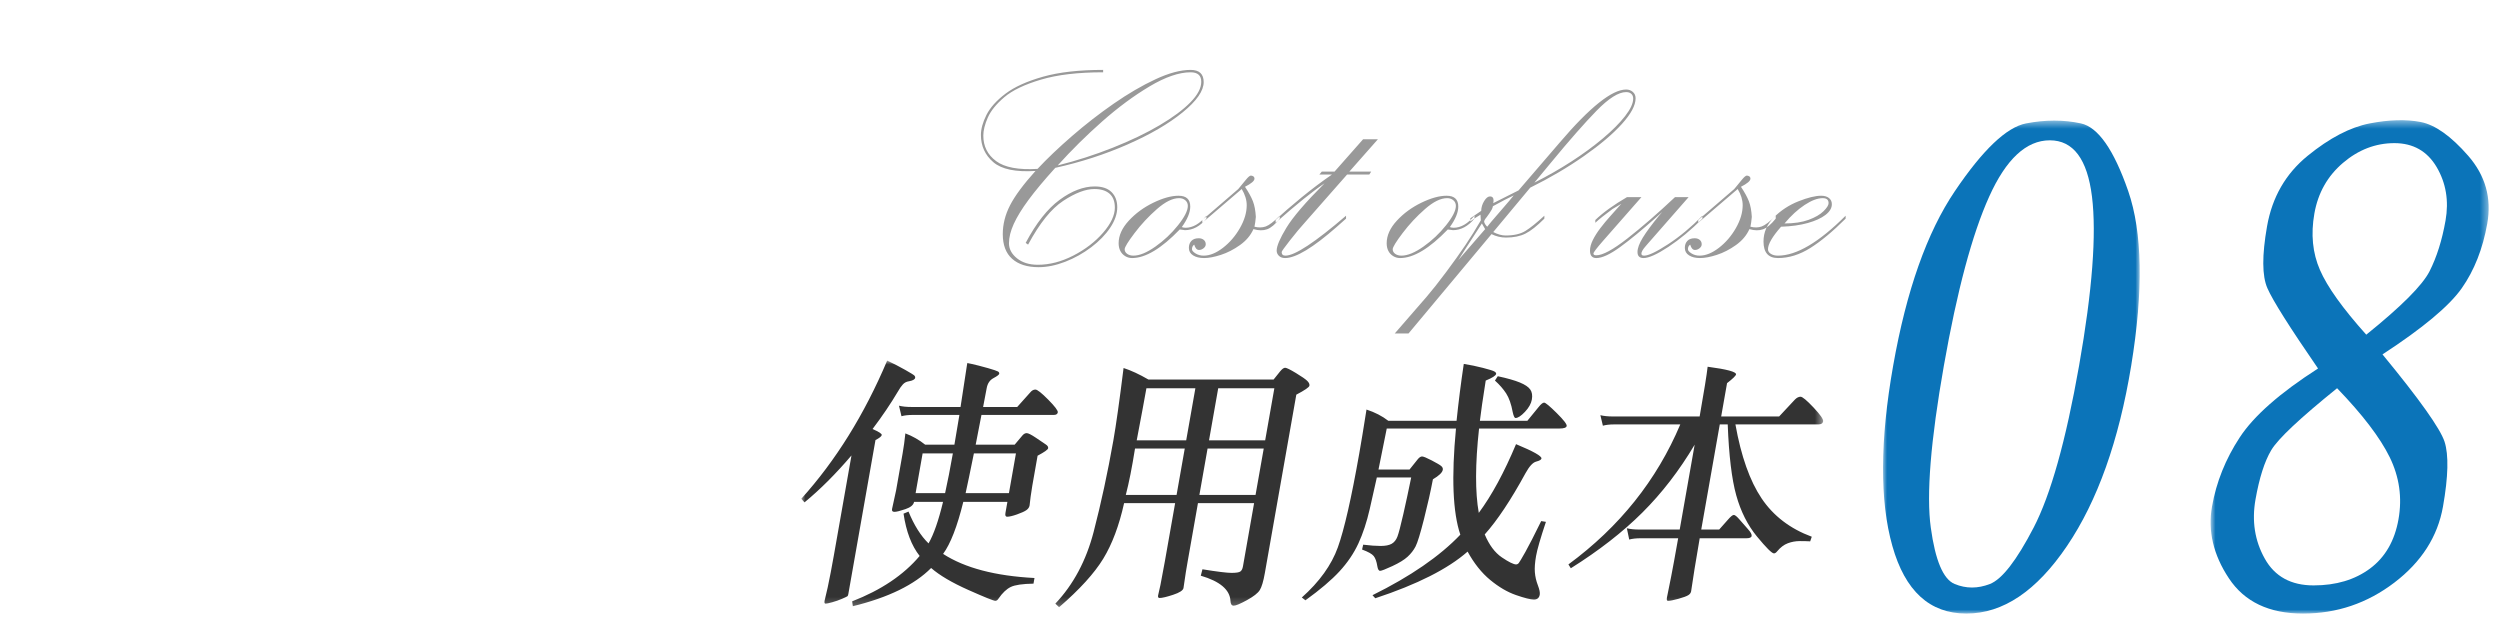 <?xml version="1.0" encoding="UTF-8"?>
<svg width="312px" height="78px" viewBox="0 0 312 78" version="1.1" xmlns="http://www.w3.org/2000/svg" xmlns:xlink="http://www.w3.org/1999/xlink">
    <!-- Generator: Sketch 50.2 (55047) - http://www.bohemiancoding.com/sketch -->
    <title>08</title>
    <desc>Created with Sketch.</desc>
    <defs>
        <polygon id="path-1" points="0 0.477 32.036 0.477 32.036 62 0 62"></polygon>
        <polygon id="path-3" points="0.883 0.426 35.586 0.426 35.586 62 0.883 62"></polygon>
        <polygon id="path-5" points="0 0 127.531 0 127.531 30.784 0 30.784"></polygon>
    </defs>
    <g id="Page-1" stroke="none" stroke-width="1" fill="none" fill-rule="evenodd">
        <g id="Artboard-2" transform="translate(-208, -1123)">
            <g id="08" transform="translate(308, 1131)">
                <g transform="translate(135, 6)">
                    <g id="Group-3" transform="translate(0, 0.574)">
                        <mask id="mask-2" fill="white">
                            <use xlink:href="#path-1"></use>
                        </mask>
                        <g id="Clip-2"></g>
                        <path d="M5.964,51.277 C6.526,55.38 7.518,57.725 8.943,58.308 C10.361,58.896 11.828,58.896 13.338,58.308 C14.846,57.725 16.666,55.38 18.796,51.277 C20.925,47.179 22.817,40.438 24.47,31.061 C26.122,21.69 26.659,14.659 26.08,9.967 C25.5,5.282 23.744,2.937 20.816,2.937 C17.882,2.937 15.359,5.282 13.248,9.967 C11.13,14.659 9.247,21.69 7.595,31.061 C5.942,40.438 5.396,47.179 5.964,51.277 M30.598,9.265 C32.381,14.423 32.505,21.69 30.974,31.061 C29.436,40.438 26.768,47.937 22.964,53.562 C19.159,59.187 14.972,62 10.401,62 C5.831,62 2.751,59.187 1.167,53.562 C-0.424,47.937 -0.387,40.438 1.267,31.061 C2.919,21.69 5.486,14.423 8.977,9.265 C12.462,4.112 15.419,1.299 17.848,0.828 C20.27,0.36 22.555,0.36 24.703,0.828 C26.844,1.299 28.81,4.112 30.598,9.265" id="Fill-1" fill="#0B74B9" mask="url(#mask-2)"></path>
                    </g>
                    <g id="Group-6" transform="translate(40, 0.574)">
                        <mask id="mask-4" fill="white">
                            <use xlink:href="#path-3"></use>
                        </mask>
                        <g id="Clip-5"></g>
                        <path d="M28.207,19.284 C29.099,17.527 29.768,15.417 30.202,12.956 C30.636,10.496 30.264,8.27 29.094,6.277 C27.918,4.288 26.16,3.289 23.82,3.289 C21.475,3.289 19.335,4.112 17.41,5.75 C15.478,7.391 14.288,9.502 13.833,12.078 C13.378,14.659 13.608,16.999 14.527,19.109 C15.44,21.219 17.371,23.915 20.309,27.194 C24.674,23.68 27.309,21.043 28.207,19.284 M16.669,33.875 C12.02,37.627 9.28,40.203 8.45,41.609 C7.614,43.014 6.961,45.069 6.486,47.761 C6.011,50.459 6.395,52.92 7.645,55.144 C8.889,57.375 10.924,58.484 13.736,58.484 C16.549,58.484 18.897,57.78 20.788,56.374 C22.673,54.969 23.858,52.92 24.334,50.222 C24.809,47.53 24.439,44.949 23.237,42.488 C22.028,40.027 19.836,37.159 16.669,33.875 M22.335,29.655 C26.969,35.281 29.546,38.917 30.082,40.554 C30.61,42.196 30.547,44.894 29.886,48.64 C29.225,52.391 27.2,55.555 23.818,58.133 C20.429,60.715 16.632,62 12.414,62 C8.195,62 5.112,60.539 3.169,57.605 C1.224,54.677 0.52,51.688 1.058,48.64 C1.595,45.597 2.744,42.724 4.511,40.027 C6.27,37.335 9.535,34.463 14.291,31.414 C10.745,26.261 8.636,22.922 7.972,21.394 C7.301,19.873 7.288,17.297 7.929,13.66 C8.569,10.029 10.256,7.101 12.995,4.871 C15.727,2.645 18.31,1.3 20.739,0.828 C23.161,0.36 25.281,0.3 27.098,0.652 C28.909,1.004 30.886,2.41 33.034,4.871 C35.176,7.332 35.971,10.144 35.413,13.308 C34.855,16.472 33.792,19.169 32.229,21.394 C30.661,23.625 27.363,26.376 22.335,29.655" id="Fill-4" fill="#0B74B9" mask="url(#mask-4)"></path>
                    </g>
                </g>
                <path d="M32,12.646 C34.349,12.059 36.641,11.322 38.875,10.434 C41.109,9.546 43.057,8.611 44.719,7.63 C46.38,6.649 47.662,5.696 48.564,4.772 C49.467,3.849 49.918,2.993 49.918,2.205 C49.918,1.417 49.474,1.023 48.586,1.023 C47.139,1.023 45.431,1.611 43.462,2.785 C41.493,3.96 39.523,5.417 37.554,7.157 C35.584,8.897 33.733,10.727 32,12.646 Z M29.229,13.334 C26.751,13.492 24.996,13.126 23.965,12.238 C22.934,11.35 22.418,10.219 22.418,8.844 C22.418,8.099 22.647,7.268 23.105,6.352 C23.564,5.435 24.355,4.55 25.479,3.698 C26.604,2.846 28.169,2.137 30.174,1.571 C32.179,1.006 34.678,0.723 37.672,0.723 L37.672,1.023 C34.549,1.023 31.964,1.328 29.916,1.937 C27.868,2.545 26.342,3.276 25.34,4.128 C24.337,4.98 23.65,5.829 23.277,6.674 C22.905,7.519 22.719,8.271 22.719,8.93 C22.719,10.262 23.252,11.322 24.319,12.109 C25.386,12.897 27.109,13.219 29.486,13.076 C30.675,11.801 32.107,10.437 33.783,8.983 C35.459,7.53 37.196,6.18 38.993,4.934 C40.791,3.687 42.527,2.674 44.203,1.894 C45.879,1.113 47.34,0.723 48.586,0.723 C49.674,0.723 50.219,1.231 50.219,2.248 C50.219,3.337 49.345,4.593 47.598,6.019 C45.85,7.444 43.559,8.779 40.723,10.025 C37.887,11.271 34.879,12.245 31.699,12.947 C30.31,14.48 29.2,15.808 28.369,16.933 C27.538,18.057 26.923,19.06 26.521,19.94 C26.12,20.821 25.92,21.627 25.92,22.357 C25.92,23.074 26.253,23.7 26.919,24.237 C27.585,24.774 28.455,25.043 29.529,25.043 C30.99,25.043 32.465,24.66 33.955,23.894 C35.445,23.127 36.68,22.178 37.661,21.047 C38.642,19.915 39.133,18.87 39.133,17.91 C39.133,17.137 38.911,16.557 38.467,16.17 C38.023,15.783 37.393,15.59 36.576,15.59 C35.488,15.59 34.195,16.08 32.698,17.062 C31.201,18.043 29.737,19.865 28.305,22.529 L28.004,22.314 C29.307,19.851 30.718,18.061 32.236,16.943 C33.755,15.826 35.215,15.268 36.619,15.268 C37.55,15.268 38.252,15.504 38.725,15.977 C39.197,16.449 39.434,17.079 39.434,17.867 C39.434,18.684 39.144,19.529 38.563,20.402 C37.983,21.276 37.192,22.092 36.189,22.852 C35.187,23.611 34.105,24.216 32.945,24.667 C31.785,25.118 30.675,25.344 29.615,25.344 C28.197,25.344 27.098,24.996 26.317,24.302 C25.537,23.607 25.146,22.579 25.146,21.219 C25.146,20.001 25.447,18.805 26.049,17.631 C26.65,16.456 27.71,15.024 29.229,13.334 Z M47.146,16.729 C46.344,16.729 45.424,17.183 44.386,18.093 C43.347,19.002 42.416,20.001 41.593,21.09 C40.769,22.178 40.357,22.852 40.357,23.109 C40.357,23.339 40.461,23.528 40.669,23.679 C40.877,23.829 41.138,23.904 41.453,23.904 C42.212,23.904 43.125,23.528 44.192,22.776 C45.259,22.024 46.201,21.136 47.018,20.112 C47.834,19.088 48.242,18.283 48.242,17.695 C48.242,17.409 48.138,17.176 47.931,16.997 C47.723,16.818 47.462,16.729 47.146,16.729 Z M50.562,18.92 L50.562,19.285 C49.76,20.245 48.865,20.725 47.877,20.725 L47.576,20.682 C47.476,20.667 47.361,20.653 47.232,20.639 C44.941,23.016 42.957,24.205 41.281,24.205 C40.966,24.205 40.676,24.123 40.411,23.958 C40.146,23.793 39.946,23.575 39.81,23.303 C39.674,23.031 39.605,22.715 39.605,22.357 C39.605,21.398 40.028,20.46 40.873,19.543 C41.718,18.626 42.739,17.878 43.935,17.298 C45.131,16.718 46.18,16.428 47.082,16.428 C48.056,16.428 48.543,16.879 48.543,17.781 C48.543,18.512 48.192,19.364 47.49,20.338 C47.633,20.395 47.791,20.424 47.963,20.424 C48.865,20.424 49.732,19.923 50.562,18.92 Z M50.047,19.457 L54.537,15.59 C54.881,15.174 55.196,14.791 55.482,14.44 C55.769,14.09 55.977,13.914 56.105,13.914 C56.22,13.914 56.324,13.946 56.417,14.011 C56.51,14.075 56.557,14.172 56.557,14.301 C56.557,14.573 56.163,14.91 55.375,15.311 C55.833,15.998 56.163,16.6 56.363,17.115 C56.564,17.631 56.686,18.283 56.729,19.07 C56.686,19.557 56.628,19.965 56.557,20.295 C57.072,20.424 57.541,20.413 57.964,20.263 C58.386,20.112 58.97,19.665 59.715,18.92 L59.715,19.285 C59.142,20.001 58.612,20.445 58.125,20.617 C57.638,20.789 57.072,20.782 56.428,20.596 C56.084,21.369 55.525,22.032 54.752,22.583 C53.979,23.134 53.184,23.543 52.367,23.808 C51.551,24.073 50.849,24.205 50.262,24.205 C49.703,24.205 49.248,24.094 48.897,23.872 C48.547,23.65 48.371,23.339 48.371,22.938 C48.371,22.579 48.475,22.289 48.683,22.067 C48.89,21.845 49.195,21.734 49.596,21.734 C49.854,21.734 50.065,21.802 50.229,21.938 C50.394,22.075 50.477,22.257 50.477,22.486 C50.477,22.673 50.387,22.837 50.208,22.98 C50.029,23.124 49.839,23.195 49.639,23.195 C49.367,23.195 49.166,22.973 49.037,22.529 C48.851,22.658 48.758,22.852 48.758,23.109 C48.758,23.267 48.905,23.439 49.198,23.625 C49.492,23.811 49.832,23.904 50.219,23.904 C50.978,23.904 51.78,23.578 52.625,22.927 C53.47,22.275 54.175,21.455 54.741,20.467 C55.307,19.479 55.59,18.526 55.59,17.609 C55.59,16.951 55.382,16.277 54.967,15.59 L50.047,19.801 L50.047,19.457 Z M66.547,13.42 L70.113,9.381 L71.961,9.381 L68.395,13.42 L71.123,13.42 L70.887,13.785 L68.115,13.785 L62.895,19.715 C62.322,20.345 61.688,21.104 60.993,21.992 C60.298,22.88 59.951,23.367 59.951,23.453 C59.951,23.754 60.109,23.904 60.424,23.904 C61.598,23.904 64.119,22.243 67.986,18.92 L67.986,19.285 L66.848,20.295 C63.883,22.902 61.727,24.205 60.381,24.205 C60.051,24.205 59.794,24.112 59.607,23.926 C59.421,23.74 59.328,23.525 59.328,23.281 C59.328,22.708 59.733,21.756 60.542,20.424 C61.351,19.092 62.937,17.244 65.301,14.881 C63.84,15.855 61.806,17.495 59.199,19.801 L59.199,19.457 C60.073,18.626 61.154,17.685 62.443,16.632 C63.732,15.579 64.993,14.63 66.225,13.785 L64.656,13.785 L64.957,13.42 L66.547,13.42 Z M80.598,16.729 C79.796,16.729 78.875,17.183 77.837,18.093 C76.798,19.002 75.868,20.001 75.044,21.09 C74.22,22.178 73.809,22.852 73.809,23.109 C73.809,23.339 73.912,23.528 74.12,23.679 C74.328,23.829 74.589,23.904 74.904,23.904 C75.663,23.904 76.576,23.528 77.644,22.776 C78.711,22.024 79.652,21.136 80.469,20.112 C81.285,19.088 81.693,18.283 81.693,17.695 C81.693,17.409 81.59,17.176 81.382,16.997 C81.174,16.818 80.913,16.729 80.598,16.729 Z M84.014,18.92 L84.014,19.285 C83.212,20.245 82.316,20.725 81.328,20.725 L81.027,20.682 C80.927,20.667 80.813,20.653 80.684,20.639 C78.392,23.016 76.408,24.205 74.732,24.205 C74.417,24.205 74.127,24.123 73.862,23.958 C73.597,23.793 73.397,23.575 73.261,23.303 C73.125,23.031 73.057,22.715 73.057,22.357 C73.057,21.398 73.479,20.46 74.324,19.543 C75.169,18.626 76.19,17.878 77.386,17.298 C78.582,16.718 79.631,16.428 80.533,16.428 C81.507,16.428 81.994,16.879 81.994,17.781 C81.994,18.512 81.643,19.364 80.941,20.338 C81.085,20.395 81.242,20.424 81.414,20.424 C82.316,20.424 83.183,19.923 84.014,18.92 Z M83.498,19.629 L83.498,19.242 C83.527,19.214 83.752,19.06 84.175,18.78 C84.597,18.501 84.823,18.347 84.852,18.318 C84.866,17.874 84.991,17.463 85.228,17.083 C85.464,16.703 85.704,16.514 85.947,16.514 C86.334,16.514 86.47,16.793 86.355,17.352 C88.26,16.392 89.313,15.862 89.514,15.762 L94.67,9.768 C98.423,5.37 101.18,3.172 102.941,3.172 C103.271,3.172 103.55,3.272 103.779,3.473 C104.008,3.673 104.123,3.938 104.123,4.268 C104.123,5.141 103.554,6.208 102.415,7.469 C101.276,8.729 99.694,10.068 97.667,11.486 C95.64,12.904 93.41,14.215 90.975,15.418 L86.355,20.961 C86.914,21.247 87.43,21.391 87.902,21.391 C88.934,21.391 89.757,21.201 90.373,20.821 C90.989,20.442 91.777,19.808 92.736,18.92 L92.736,19.285 C91.82,20.202 91.032,20.825 90.373,21.154 C89.714,21.484 88.905,21.648 87.945,21.648 C87.315,21.648 86.714,21.505 86.141,21.219 L75.785,33.615 L74.066,33.615 L78.041,29.039 C78.729,28.237 79.538,27.213 80.469,25.967 C81.4,24.721 82.205,23.593 82.886,22.583 C83.566,21.573 84.207,20.546 84.809,19.5 L84.766,18.791 C84.551,18.92 84.34,19.052 84.132,19.188 C83.924,19.325 83.713,19.471 83.498,19.629 Z M88.912,16.385 C88.296,16.671 87.43,17.122 86.312,17.738 C86.298,17.867 86.248,18.01 86.162,18.168 C86.076,18.326 85.987,18.469 85.894,18.598 C85.8,18.727 85.689,18.884 85.561,19.07 C85.331,19.342 85.217,19.543 85.217,19.672 C85.26,19.872 85.389,20.08 85.604,20.295 C85.747,20.094 86.298,19.443 87.258,18.34 C88.217,17.237 88.769,16.585 88.912,16.385 Z M93.574,12.281 L91.49,14.795 C93.109,13.979 94.645,13.101 96.099,12.163 C97.552,11.225 98.867,10.262 100.041,9.273 C101.216,8.285 102.139,7.358 102.812,6.491 C103.486,5.625 103.822,4.898 103.822,4.311 C103.822,4.053 103.743,3.852 103.586,3.709 C103.428,3.566 103.214,3.494 102.941,3.494 C101.996,3.494 100.768,4.268 99.257,5.814 C97.746,7.361 95.852,9.517 93.574,12.281 Z M85.346,20.596 L84.938,19.887 C84.895,19.958 84.64,20.352 84.175,21.068 C83.709,21.785 83.323,22.382 83.015,22.862 C82.707,23.342 82.367,23.876 81.994,24.463 L85.346,20.596 Z M99.096,19.801 L99.096,19.457 C100.041,18.54 101.359,17.588 103.049,16.6 L104.854,16.6 L100.062,22.057 C99.26,22.973 98.859,23.503 98.859,23.646 C98.859,23.79 98.981,23.861 99.225,23.861 C100.012,23.861 101.301,23.163 103.092,21.767 C104.882,20.37 106.866,18.648 109.043,16.6 L110.74,16.6 L105.734,22.314 C105.677,22.386 105.559,22.522 105.38,22.723 C105.201,22.923 105.065,23.106 104.972,23.271 C104.879,23.435 104.839,23.575 104.854,23.689 C104.854,23.833 104.968,23.904 105.197,23.904 C105.727,23.904 106.723,23.428 108.184,22.476 C109.645,21.523 111.07,20.338 112.459,18.92 L112.459,19.285 C111.041,20.703 109.627,21.878 108.216,22.809 C106.805,23.74 105.77,24.205 105.111,24.205 C104.61,24.205 104.359,23.954 104.359,23.453 C104.359,22.98 104.578,22.386 105.015,21.67 C105.451,20.954 106.128,20.037 107.045,18.92 L107.453,18.447 L106.658,19.156 C104.925,20.703 103.432,21.931 102.179,22.841 C100.925,23.75 99.941,24.205 99.225,24.205 C98.695,24.205 98.43,23.897 98.43,23.281 C98.43,22.88 98.548,22.44 98.784,21.96 C99.021,21.48 99.336,20.982 99.729,20.467 C100.123,19.951 100.542,19.446 100.986,18.952 C101.43,18.458 101.882,17.953 102.34,17.438 L101.244,18.082 C100.256,18.813 99.54,19.385 99.096,19.801 Z M111.943,19.457 L116.434,15.59 C116.777,15.174 117.092,14.791 117.379,14.44 C117.665,14.09 117.873,13.914 118.002,13.914 C118.117,13.914 118.22,13.946 118.313,14.011 C118.407,14.075 118.453,14.172 118.453,14.301 C118.453,14.573 118.059,14.91 117.271,15.311 C117.73,15.998 118.059,16.6 118.26,17.115 C118.46,17.631 118.582,18.283 118.625,19.07 C118.582,19.557 118.525,19.965 118.453,20.295 C118.969,20.424 119.438,20.413 119.86,20.263 C120.283,20.112 120.867,19.665 121.611,18.92 L121.611,19.285 C121.038,20.001 120.508,20.445 120.021,20.617 C119.535,20.789 118.969,20.782 118.324,20.596 C117.98,21.369 117.422,22.032 116.648,22.583 C115.875,23.134 115.08,23.543 114.264,23.808 C113.447,24.073 112.745,24.205 112.158,24.205 C111.6,24.205 111.145,24.094 110.794,23.872 C110.443,23.65 110.268,23.339 110.268,22.938 C110.268,22.579 110.371,22.289 110.579,22.067 C110.787,21.845 111.091,21.734 111.492,21.734 C111.75,21.734 111.961,21.802 112.126,21.938 C112.291,22.075 112.373,22.257 112.373,22.486 C112.373,22.673 112.284,22.837 112.104,22.98 C111.925,23.124 111.736,23.195 111.535,23.195 C111.263,23.195 111.063,22.973 110.934,22.529 C110.747,22.658 110.654,22.852 110.654,23.109 C110.654,23.267 110.801,23.439 111.095,23.625 C111.388,23.811 111.729,23.904 112.115,23.904 C112.874,23.904 113.676,23.578 114.521,22.927 C115.367,22.275 116.072,21.455 116.638,20.467 C117.203,19.479 117.486,18.526 117.486,17.609 C117.486,16.951 117.279,16.277 116.863,15.59 L111.943,19.801 L111.943,19.457 Z M122.707,19.887 C123.896,19.887 124.898,19.736 125.715,19.436 C126.531,19.135 127.151,18.777 127.573,18.361 C127.996,17.946 128.207,17.609 128.207,17.352 C128.207,16.936 127.964,16.729 127.477,16.729 C126.832,16.729 126.08,17.011 125.221,17.577 C124.361,18.143 123.523,18.913 122.707,19.887 Z M130.334,18.92 L130.334,19.285 C128.73,20.889 127.262,22.11 125.93,22.948 C124.598,23.786 123.251,24.205 121.891,24.205 C120.687,24.205 120.086,23.518 120.086,22.143 C120.086,20.997 120.519,19.991 121.386,19.124 C122.252,18.257 123.269,17.591 124.437,17.126 C125.604,16.66 126.553,16.428 127.283,16.428 C127.699,16.428 128.024,16.524 128.261,16.718 C128.497,16.911 128.615,17.165 128.615,17.48 C128.615,17.967 128.35,18.415 127.82,18.823 C127.29,19.231 126.553,19.568 125.607,19.833 C124.662,20.098 123.552,20.252 122.277,20.295 C121.189,21.527 120.645,22.465 120.645,23.109 C120.645,23.339 120.763,23.528 120.999,23.679 C121.235,23.829 121.533,23.904 121.891,23.904 C124.197,23.904 127.011,22.243 130.334,18.92 Z" id="Cost-of-use" fill="#999999"></path>
                <g id="使用成本" transform="translate(0, 37)">
                    <mask id="mask-6" fill="white">
                        <use xlink:href="#path-5"></use>
                    </mask>
                    <g id="Clip-2"></g>
                    <path d="M114.803,6.976 L122.035,6.976 L124.007,4.864 C124.241,4.629 124.474,4.511 124.709,4.511 C124.944,4.511 125.483,4.959 126.328,5.856 C127.173,6.751 127.573,7.328 127.528,7.583 C127.483,7.839 127.279,7.967 126.916,7.967 L116.58,7.967 C117.288,11.936 118.378,15.013 119.848,17.2 C121.319,19.386 123.405,20.981 126.109,21.984 L125.911,22.56 C125.552,22.539 125.116,22.528 124.605,22.528 C124.093,22.528 123.596,22.619 123.116,22.799 C122.636,22.981 122.193,23.317 121.787,23.808 C121.65,23.979 121.518,24.064 121.39,24.064 C121.134,24.064 120.426,23.36 119.266,21.952 C118.106,20.543 117.245,18.831 116.684,16.816 C116.122,14.799 115.767,11.851 115.62,7.967 L114.628,7.967 L112.315,21.087 L114.554,21.087 L115.633,19.872 C115.981,19.466 116.231,19.263 116.38,19.263 C116.529,19.263 116.772,19.461 117.108,19.856 C117.443,20.25 117.785,20.639 118.134,21.024 C118.482,21.408 118.639,21.696 118.605,21.887 C118.572,22.08 118.352,22.175 117.947,22.175 L112.123,22.175 C111.867,23.626 111.654,24.896 111.483,25.984 L111.051,28.799 C111.017,28.992 110.898,29.152 110.694,29.28 C110.49,29.408 110.085,29.556 109.479,29.728 C108.873,29.898 108.431,29.984 108.154,29.984 C108.026,29.984 107.987,29.844 108.035,29.568 L108.568,26.912 C108.754,25.972 109.043,24.395 109.435,22.175 L104.731,22.175 C104.176,22.175 103.708,22.229 103.326,22.335 L103.031,20.927 C103.46,21.035 103.984,21.087 104.602,21.087 L109.627,21.087 L111.494,10.496 C109.582,13.717 107.404,16.543 104.959,18.976 C102.514,21.408 99.54,23.722 96.038,25.919 L95.739,25.44 C102.113,20.747 106.766,14.922 109.7,7.967 L101.444,7.967 C100.889,7.967 100.421,8.021 100.04,8.127 L99.727,6.816 C100.156,6.922 100.68,6.976 101.299,6.976 L112.115,6.976 C112.672,3.819 113.004,1.749 113.114,0.768 C115.532,1.087 116.713,1.408 116.656,1.728 C116.626,1.899 116.253,2.261 115.536,2.816 L114.803,6.976 Z M86.921,1.952 C88.113,2.207 89.032,2.469 89.678,2.736 C90.324,3.002 90.758,3.295 90.979,3.616 C91.2,3.936 91.265,4.352 91.175,4.864 C91.085,5.375 90.797,5.887 90.312,6.4 C89.827,6.912 89.435,7.167 89.137,7.167 C89.009,7.167 88.892,6.922 88.787,6.431 C88.6,5.429 88.327,4.651 87.967,4.095 C87.605,3.541 87.139,3.007 86.569,2.496 L86.921,1.952 Z M70.539,6.112 C71.588,6.454 72.497,6.922 73.267,7.52 L81.779,7.52 C82.018,5.195 82.319,2.827 82.679,0.415 C83.489,0.543 84.286,0.709 85.072,0.912 C85.857,1.115 86.332,1.263 86.497,1.36 C86.661,1.455 86.734,1.557 86.716,1.664 C86.678,1.877 86.245,2.155 85.417,2.496 C85.053,4.799 84.811,6.475 84.691,7.52 L90.611,7.52 L91.998,5.824 C92.3,5.44 92.536,5.247 92.707,5.247 C92.878,5.247 93.399,5.679 94.271,6.543 C95.143,7.408 95.56,7.947 95.522,8.16 C95.484,8.373 95.178,8.48 94.602,8.48 L84.586,8.48 C84.102,12.917 84.091,16.426 84.553,19.007 C86.178,16.811 87.727,13.952 89.201,10.431 C91.368,11.328 92.426,11.925 92.373,12.223 C92.347,12.373 92.127,12.501 91.714,12.608 C91.3,12.714 90.858,13.195 90.388,14.047 C88.56,17.397 86.862,19.947 85.295,21.696 C85.851,23.019 86.563,23.973 87.43,24.56 C88.297,25.146 88.891,25.44 89.211,25.44 C89.339,25.44 89.45,25.38 89.546,25.263 C89.641,25.146 89.914,24.688 90.365,23.887 C90.815,23.087 91.473,21.802 92.341,20.032 L92.932,20.127 C92.254,22.155 91.844,23.573 91.701,24.383 C91.558,25.194 91.508,25.872 91.551,26.415 C91.594,26.959 91.717,27.498 91.922,28.032 C92.127,28.565 92.206,28.959 92.161,29.215 C92.09,29.621 91.846,29.824 91.43,29.824 C91.014,29.824 90.268,29.636 89.193,29.263 C88.117,28.89 87.044,28.26 85.974,27.375 C84.903,26.49 83.964,25.312 83.157,23.839 C80.708,25.994 76.867,27.936 71.635,29.663 L71.286,29.28 C76.031,26.933 79.685,24.415 82.25,21.728 C81.309,18.955 81.128,14.538 81.706,8.48 L73.066,8.48 C72.635,10.677 72.292,12.383 72.035,13.6 L75.907,13.6 L76.932,12.32 C77.123,12.085 77.303,11.967 77.474,11.967 C77.645,11.967 78.048,12.133 78.683,12.463 C79.318,12.794 79.714,13.029 79.871,13.167 C80.028,13.306 80.091,13.461 80.061,13.631 C80.001,13.973 79.59,14.368 78.828,14.816 C78.54,16.33 78.167,17.989 77.711,19.791 C77.254,21.594 76.905,22.731 76.662,23.2 C76.419,23.669 76.088,24.095 75.668,24.48 C75.249,24.864 74.615,25.252 73.766,25.648 C72.918,26.042 72.408,26.24 72.238,26.24 C72.067,26.24 71.952,26.047 71.891,25.663 C71.801,25.087 71.652,24.666 71.443,24.4 C71.234,24.133 70.748,23.861 69.987,23.583 L70.126,22.976 C70.981,23.082 71.708,23.135 72.305,23.135 C72.902,23.135 73.361,23.045 73.681,22.864 C74.001,22.683 74.24,22.383 74.399,21.967 C74.558,21.551 74.802,20.619 75.133,19.167 C75.463,17.717 75.791,16.192 76.116,14.591 L71.828,14.591 L70.942,18.528 C70.571,20.149 70.1,21.579 69.53,22.816 C68.96,24.053 68.173,25.215 67.171,26.303 C66.168,27.392 64.75,28.596 62.917,29.919 L62.467,29.568 C64.669,27.605 66.167,25.52 66.962,23.312 C67.757,21.104 68.649,17.195 69.638,11.583 C69.868,10.283 70.168,8.458 70.539,6.112 Z M57.714,10.976 L50.705,10.976 L49.684,16.768 L56.692,16.768 L57.714,10.976 Z M50.886,9.952 L57.894,9.952 L59.039,3.455 L52.032,3.455 L50.886,9.952 Z M43.072,3.455 C42.82,4.885 42.416,7.05 41.862,9.952 L48.038,9.952 L49.183,3.455 L43.072,3.455 Z M47.858,10.976 L41.65,10.976 C41.275,13.343 40.891,15.275 40.5,16.768 L46.836,16.768 L47.858,10.976 Z M40.221,0.927 C41.15,1.227 42.185,1.706 43.327,2.368 L58.943,2.368 L59.764,1.343 C60.009,1.045 60.216,0.896 60.387,0.896 C60.557,0.896 61.004,1.115 61.727,1.551 C62.45,1.989 62.921,2.315 63.139,2.528 C63.358,2.741 63.45,2.944 63.416,3.135 C63.382,3.328 62.836,3.701 61.779,4.255 L57.851,26.528 C57.671,27.551 57.461,28.255 57.223,28.639 C56.984,29.024 56.446,29.445 55.608,29.904 C54.77,30.362 54.222,30.591 53.967,30.591 C53.711,30.591 53.575,30.388 53.562,29.984 C53.487,28.596 52.252,27.551 49.859,26.847 L50.064,26.047 C51.91,26.346 53.121,26.496 53.697,26.496 C54.273,26.496 54.64,26.437 54.8,26.32 C54.959,26.202 55.065,25.994 55.118,25.696 L56.511,17.791 L49.504,17.791 L48.234,24.992 C48.042,26.08 47.921,26.826 47.871,27.232 L47.7,28.383 C47.647,28.682 47.214,28.964 46.399,29.232 C45.583,29.498 45.027,29.631 44.728,29.631 C44.557,29.631 44.491,29.525 44.529,29.312 L44.824,27.999 C45.003,27.104 45.187,26.122 45.375,25.055 L46.656,17.791 L40.288,17.791 C39.667,20.586 38.801,22.896 37.69,24.719 C36.579,26.543 34.74,28.565 32.173,30.784 L31.708,30.335 C33.964,27.946 35.557,24.959 36.488,21.375 C37.418,17.791 38.239,13.984 38.95,9.952 C39.285,8.053 39.708,5.045 40.221,0.927 Z M25.916,16.543 L26.79,11.583 L21.542,11.583 C21.05,14.016 20.704,15.669 20.508,16.543 L25.916,16.543 Z M17.948,16.543 C18.26,15.135 18.583,13.483 18.918,11.583 L15.142,11.583 L14.268,16.543 L17.948,16.543 Z M12.99,9.087 C13.89,9.429 14.714,9.899 15.462,10.496 L19.11,10.496 C19.347,9.152 19.554,7.914 19.733,6.784 L13.908,6.784 C13.354,6.784 12.886,6.837 12.505,6.944 L12.192,5.631 C12.621,5.739 13.145,5.791 13.763,5.791 L19.876,5.791 L20.718,0.288 C21.743,0.523 22.606,0.741 23.306,0.944 C24.007,1.147 24.419,1.285 24.545,1.36 C24.67,1.435 24.723,1.531 24.702,1.648 C24.681,1.765 24.442,1.947 23.982,2.192 C23.523,2.437 23.241,2.859 23.136,3.455 L22.692,5.791 L26.948,5.791 L28.581,3.967 C28.772,3.733 28.984,3.616 29.22,3.616 C29.454,3.616 29.988,4.038 30.821,4.879 C31.653,5.722 32.051,6.25 32.013,6.463 C31.975,6.677 31.807,6.784 31.509,6.784 L22.485,6.784 L21.766,10.496 L26.63,10.496 L27.601,9.343 C27.763,9.152 27.94,9.055 28.132,9.055 C28.324,9.055 28.706,9.247 29.279,9.631 L30.508,10.463 C30.738,10.613 30.837,10.773 30.807,10.944 C30.777,11.115 30.339,11.423 29.491,11.872 L28.831,15.616 C28.749,16.085 28.678,16.543 28.621,16.992 L28.493,18.08 C28.451,18.315 28.315,18.511 28.084,18.671 C27.853,18.831 27.465,19.007 26.919,19.2 C26.373,19.392 25.962,19.488 25.685,19.488 C25.492,19.488 25.425,19.328 25.481,19.007 L25.724,17.631 L20.22,17.631 C19.465,20.704 18.624,22.869 17.699,24.127 C20.398,25.876 24.199,26.879 29.104,27.135 L28.98,27.839 C27.611,27.861 26.664,27.999 26.138,28.255 C25.614,28.511 25.107,28.992 24.621,29.696 C24.501,29.887 24.367,29.984 24.218,29.984 C24.004,29.984 22.879,29.53 20.842,28.623 C18.804,27.716 17.259,26.804 16.204,25.887 C14.129,27.978 10.872,29.568 6.435,30.656 L6.35,30.047 C9.97,28.639 12.777,26.751 14.773,24.383 C13.761,23.104 13.09,21.343 12.761,19.104 L13.382,18.847 C14.083,20.554 14.916,21.877 15.882,22.816 C16.525,21.706 17.129,19.979 17.692,17.631 L14.076,17.631 C14.008,18.016 13.645,18.32 12.987,18.543 C12.328,18.768 11.877,18.879 11.632,18.879 C11.386,18.879 11.284,18.762 11.326,18.528 L11.834,16.192 L12.646,11.583 C12.789,10.773 12.904,9.941 12.99,9.087 Z M6.265,11.839 C4.302,14.144 2.347,16.095 0.401,17.696 L0,17.247 C4.294,12.491 7.868,6.741 10.721,-0.001 C11.528,0.383 12.281,0.773 12.979,1.167 C13.678,1.563 14.061,1.802 14.132,1.887 C14.202,1.973 14.23,2.059 14.215,2.144 C14.177,2.357 13.906,2.506 13.4,2.591 C13.115,2.634 12.874,2.762 12.676,2.976 C12.478,3.189 12.271,3.488 12.054,3.872 C11.172,5.365 10.118,6.922 8.894,8.543 C9.687,8.885 10.07,9.135 10.042,9.295 C10.013,9.455 9.753,9.664 9.26,9.919 L5.868,29.152 C5.846,29.28 5.809,29.365 5.76,29.408 C5.709,29.45 5.488,29.556 5.095,29.728 C4.702,29.898 4.293,30.042 3.867,30.16 C3.441,30.277 3.164,30.335 3.036,30.335 C2.908,30.335 2.865,30.218 2.906,29.984 L3.301,28.288 C3.547,27.135 3.803,25.802 4.07,24.288 L6.265,11.839 Z" id="Fill-1" fill="#333333" mask="url(#mask-6)"></path>
                </g>
            </g>
        </g>
    </g>
</svg>